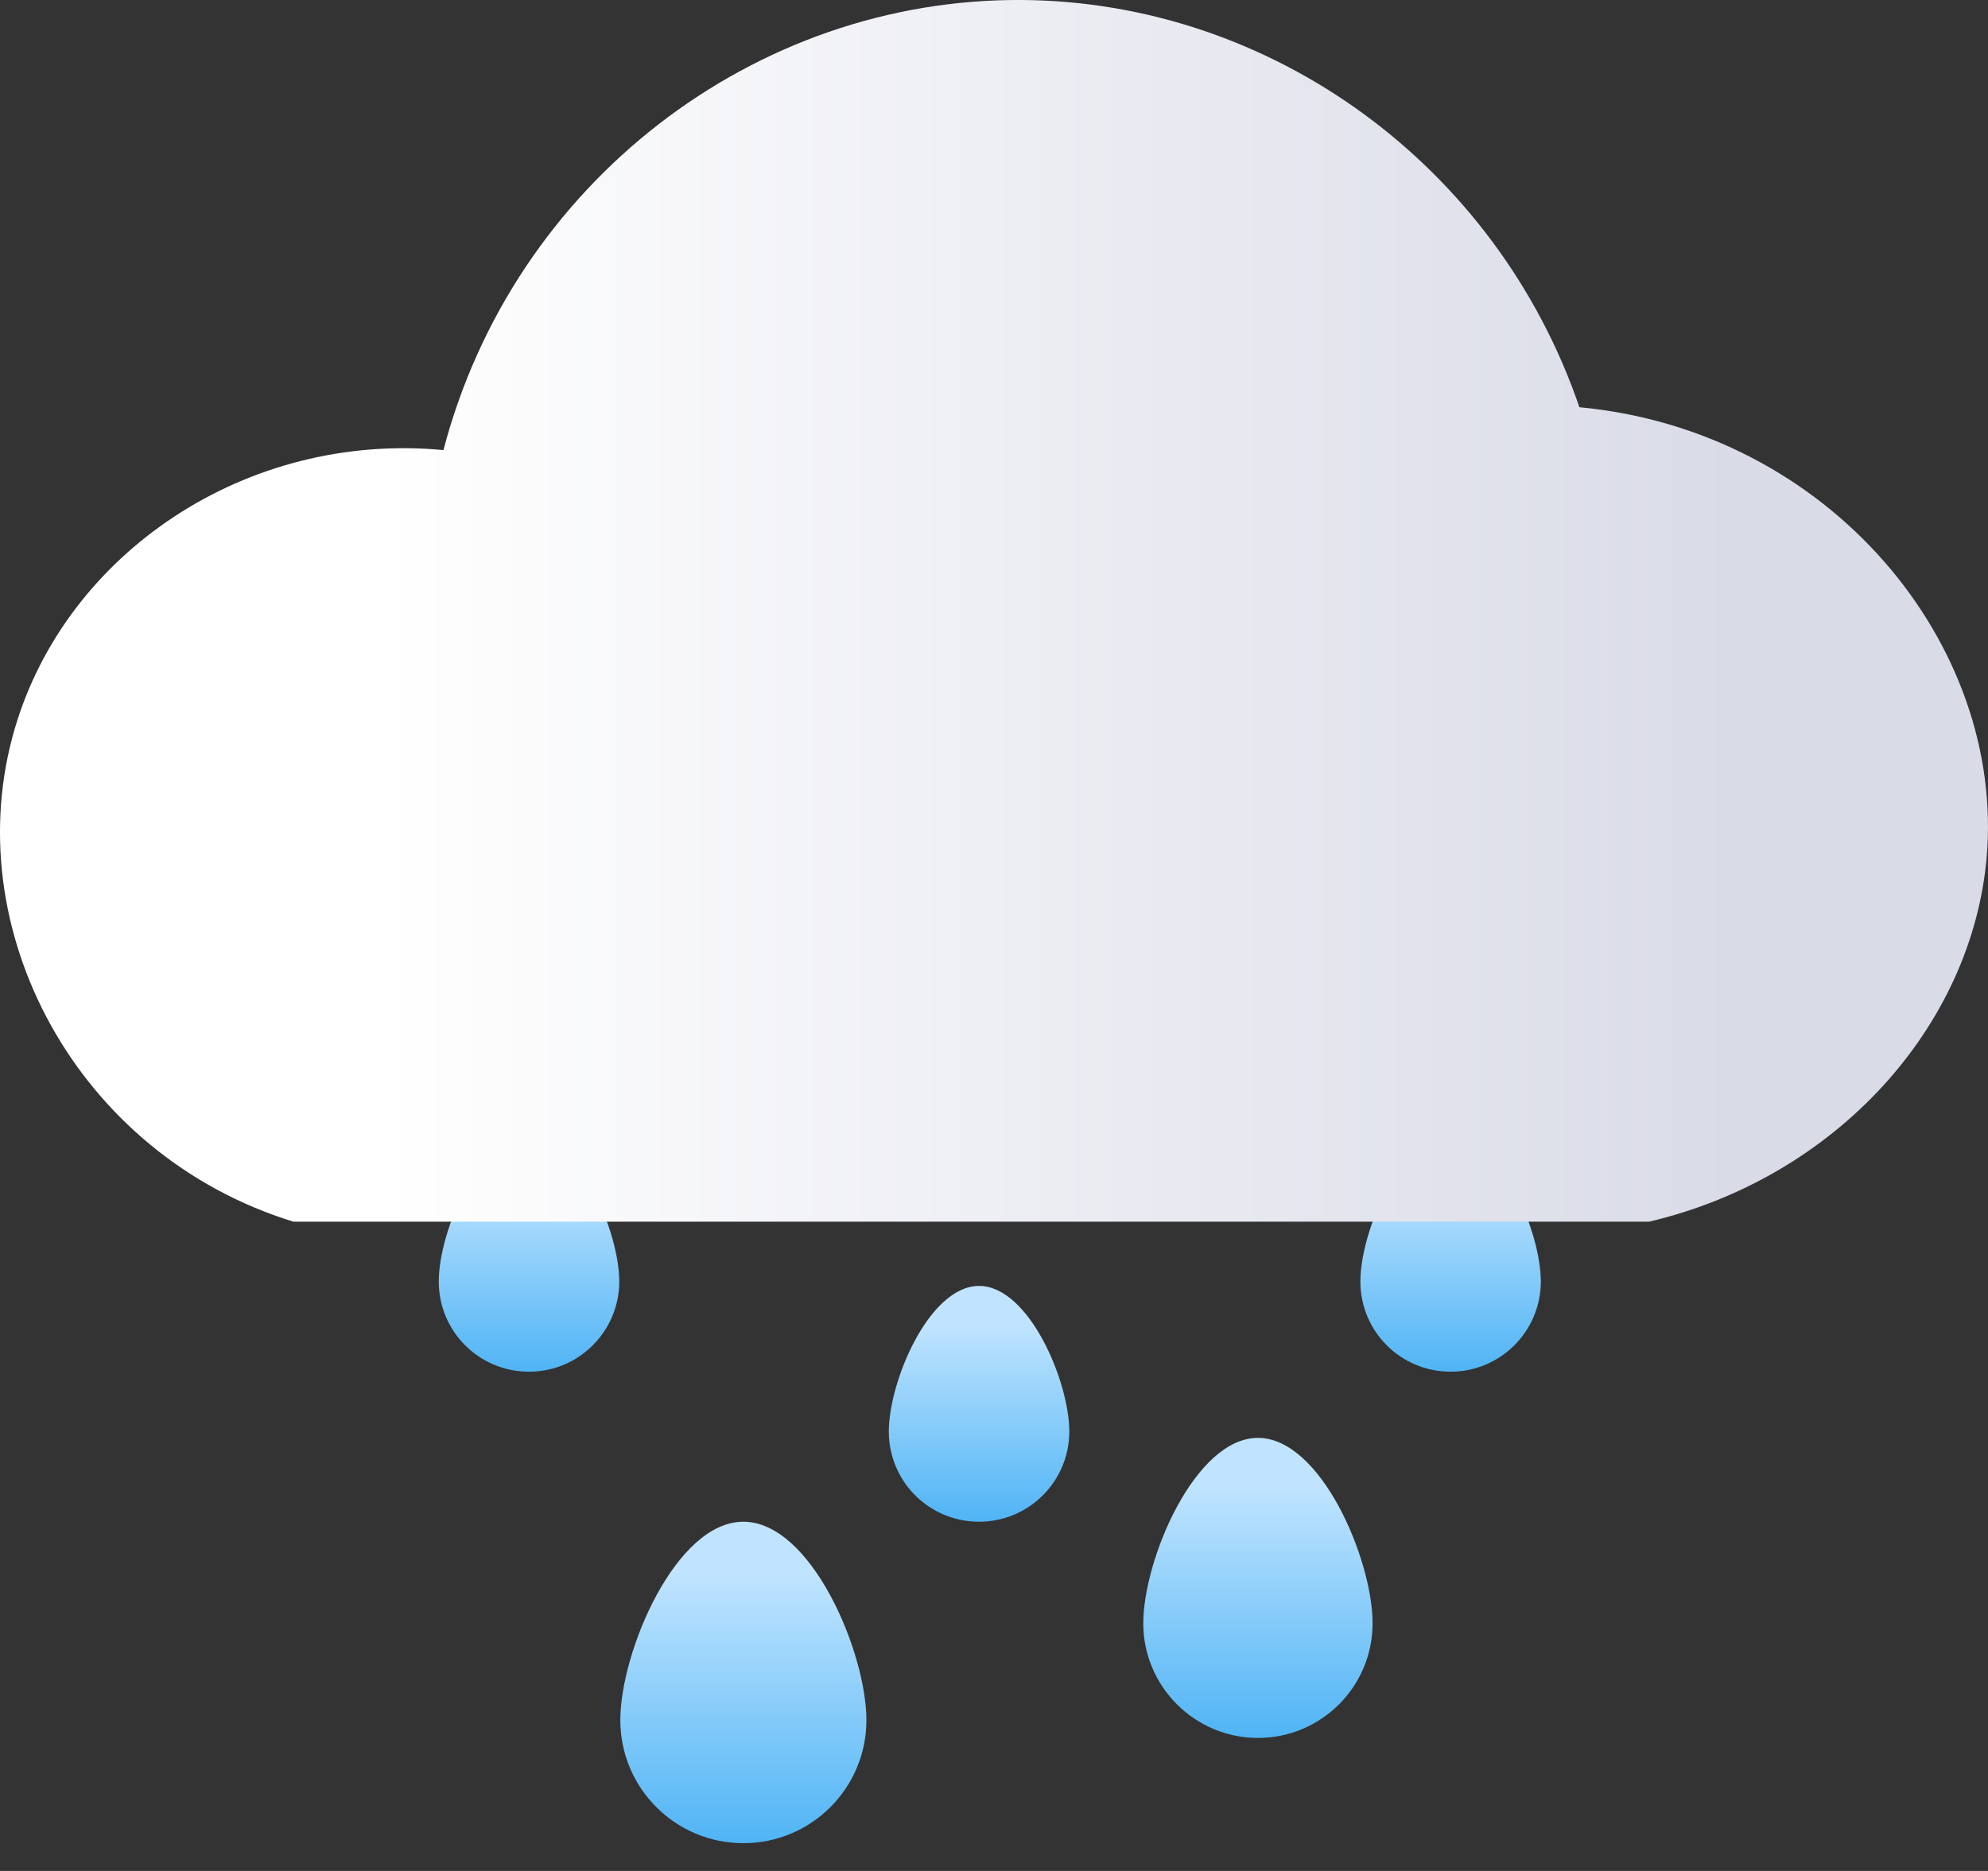 <svg width="34" height="32" viewBox="0 0 34 32" fill="none" xmlns="http://www.w3.org/2000/svg">
<rect x="0" y="0" width="34" height="32" fill="#333333" stroke="none"/>
<path d="M14.818 29.421C14.818 30.583 13.876 31.525 12.713 31.525C11.552 31.525 10.609 30.583 10.609 29.421C10.609 28.259 11.552 26.027 12.713 26.027C13.876 26.027 14.818 28.263 14.818 29.421Z" fill="url(#paint0_linear_5417_8190)"/>
<path d="M18.288 24.483C18.288 25.334 17.599 26.027 16.744 26.027C15.89 26.027 15.201 25.338 15.201 24.483C15.201 23.629 15.89 21.994 16.744 21.994C17.599 21.994 18.288 23.633 18.288 24.483Z" fill="url(#paint1_linear_5417_8190)"/>
<path d="M10.591 21.918C10.591 22.768 9.901 23.461 9.047 23.461C8.193 23.461 7.504 22.772 7.504 21.918C7.504 21.064 8.193 19.429 9.047 19.429C9.901 19.429 10.591 21.067 10.591 21.918Z" fill="url(#paint2_linear_5417_8190)"/>
<path d="M26.352 21.918C26.352 22.768 25.663 23.461 24.809 23.461C23.955 23.461 23.266 22.772 23.266 21.918C23.266 21.064 23.955 19.429 24.809 19.429C25.663 19.429 26.352 21.067 26.352 21.918Z" fill="url(#paint3_linear_5417_8190)"/>
<path d="M23.475 27.764C23.475 28.849 22.595 29.725 21.514 29.725C20.433 29.725 19.553 28.845 19.553 27.764C19.553 26.682 20.433 24.593 21.514 24.593C22.595 24.593 23.475 26.679 23.475 27.764Z" fill="url(#paint4_linear_5417_8190)"/>
<path d="M5.018 20.895H28.204C31.397 20.143 33.724 17.563 33.977 14.663C34.292 11.02 31.294 7.365 27.012 6.965C25.597 2.83 21.745 0.03 17.482 0C12.899 -0.033 8.779 3.138 7.584 7.698C4.211 7.379 1.132 9.458 0.252 12.464C-0.748 15.877 1.305 19.751 5.018 20.895Z" fill="url(#paint5_linear_5417_8190)"/>
<defs>
<linearGradient id="paint0_linear_5417_8190" x1="12.717" y1="26.914" x2="12.717" y2="31.643" gradientUnits="userSpaceOnUse">
<stop stop-color="#C0E4FF"/>
<stop offset="1" stop-color="#4DB3F4"/>
</linearGradient>
<linearGradient id="paint1_linear_5417_8190" x1="16.748" y1="22.647" x2="16.748" y2="26.111" gradientUnits="userSpaceOnUse">
<stop stop-color="#C0E4FF"/>
<stop offset="1" stop-color="#4DB3F4"/>
</linearGradient>
<linearGradient id="paint2_linear_5417_8190" x1="9.051" y1="20.081" x2="9.051" y2="23.545" gradientUnits="userSpaceOnUse">
<stop stop-color="#C0E4FF"/>
<stop offset="1" stop-color="#4DB3F4"/>
</linearGradient>
<linearGradient id="paint3_linear_5417_8190" x1="24.813" y1="20.081" x2="24.813" y2="23.545" gradientUnits="userSpaceOnUse">
<stop stop-color="#C0E4FF"/>
<stop offset="1" stop-color="#4DB3F4"/>
</linearGradient>
<linearGradient id="paint4_linear_5417_8190" x1="21.514" y1="25.421" x2="21.514" y2="29.835" gradientUnits="userSpaceOnUse">
<stop stop-color="#C0E4FF"/>
<stop offset="1" stop-color="#4DB3F4"/>
</linearGradient>
<linearGradient id="paint5_linear_5417_8190" x1="6.477" y1="10.448" x2="29.659" y2="10.448" gradientUnits="userSpaceOnUse">
<stop stop-color="white"/>
<stop offset="1" stop-color="#D9DBE7"/>
</linearGradient>
</defs>
</svg>

